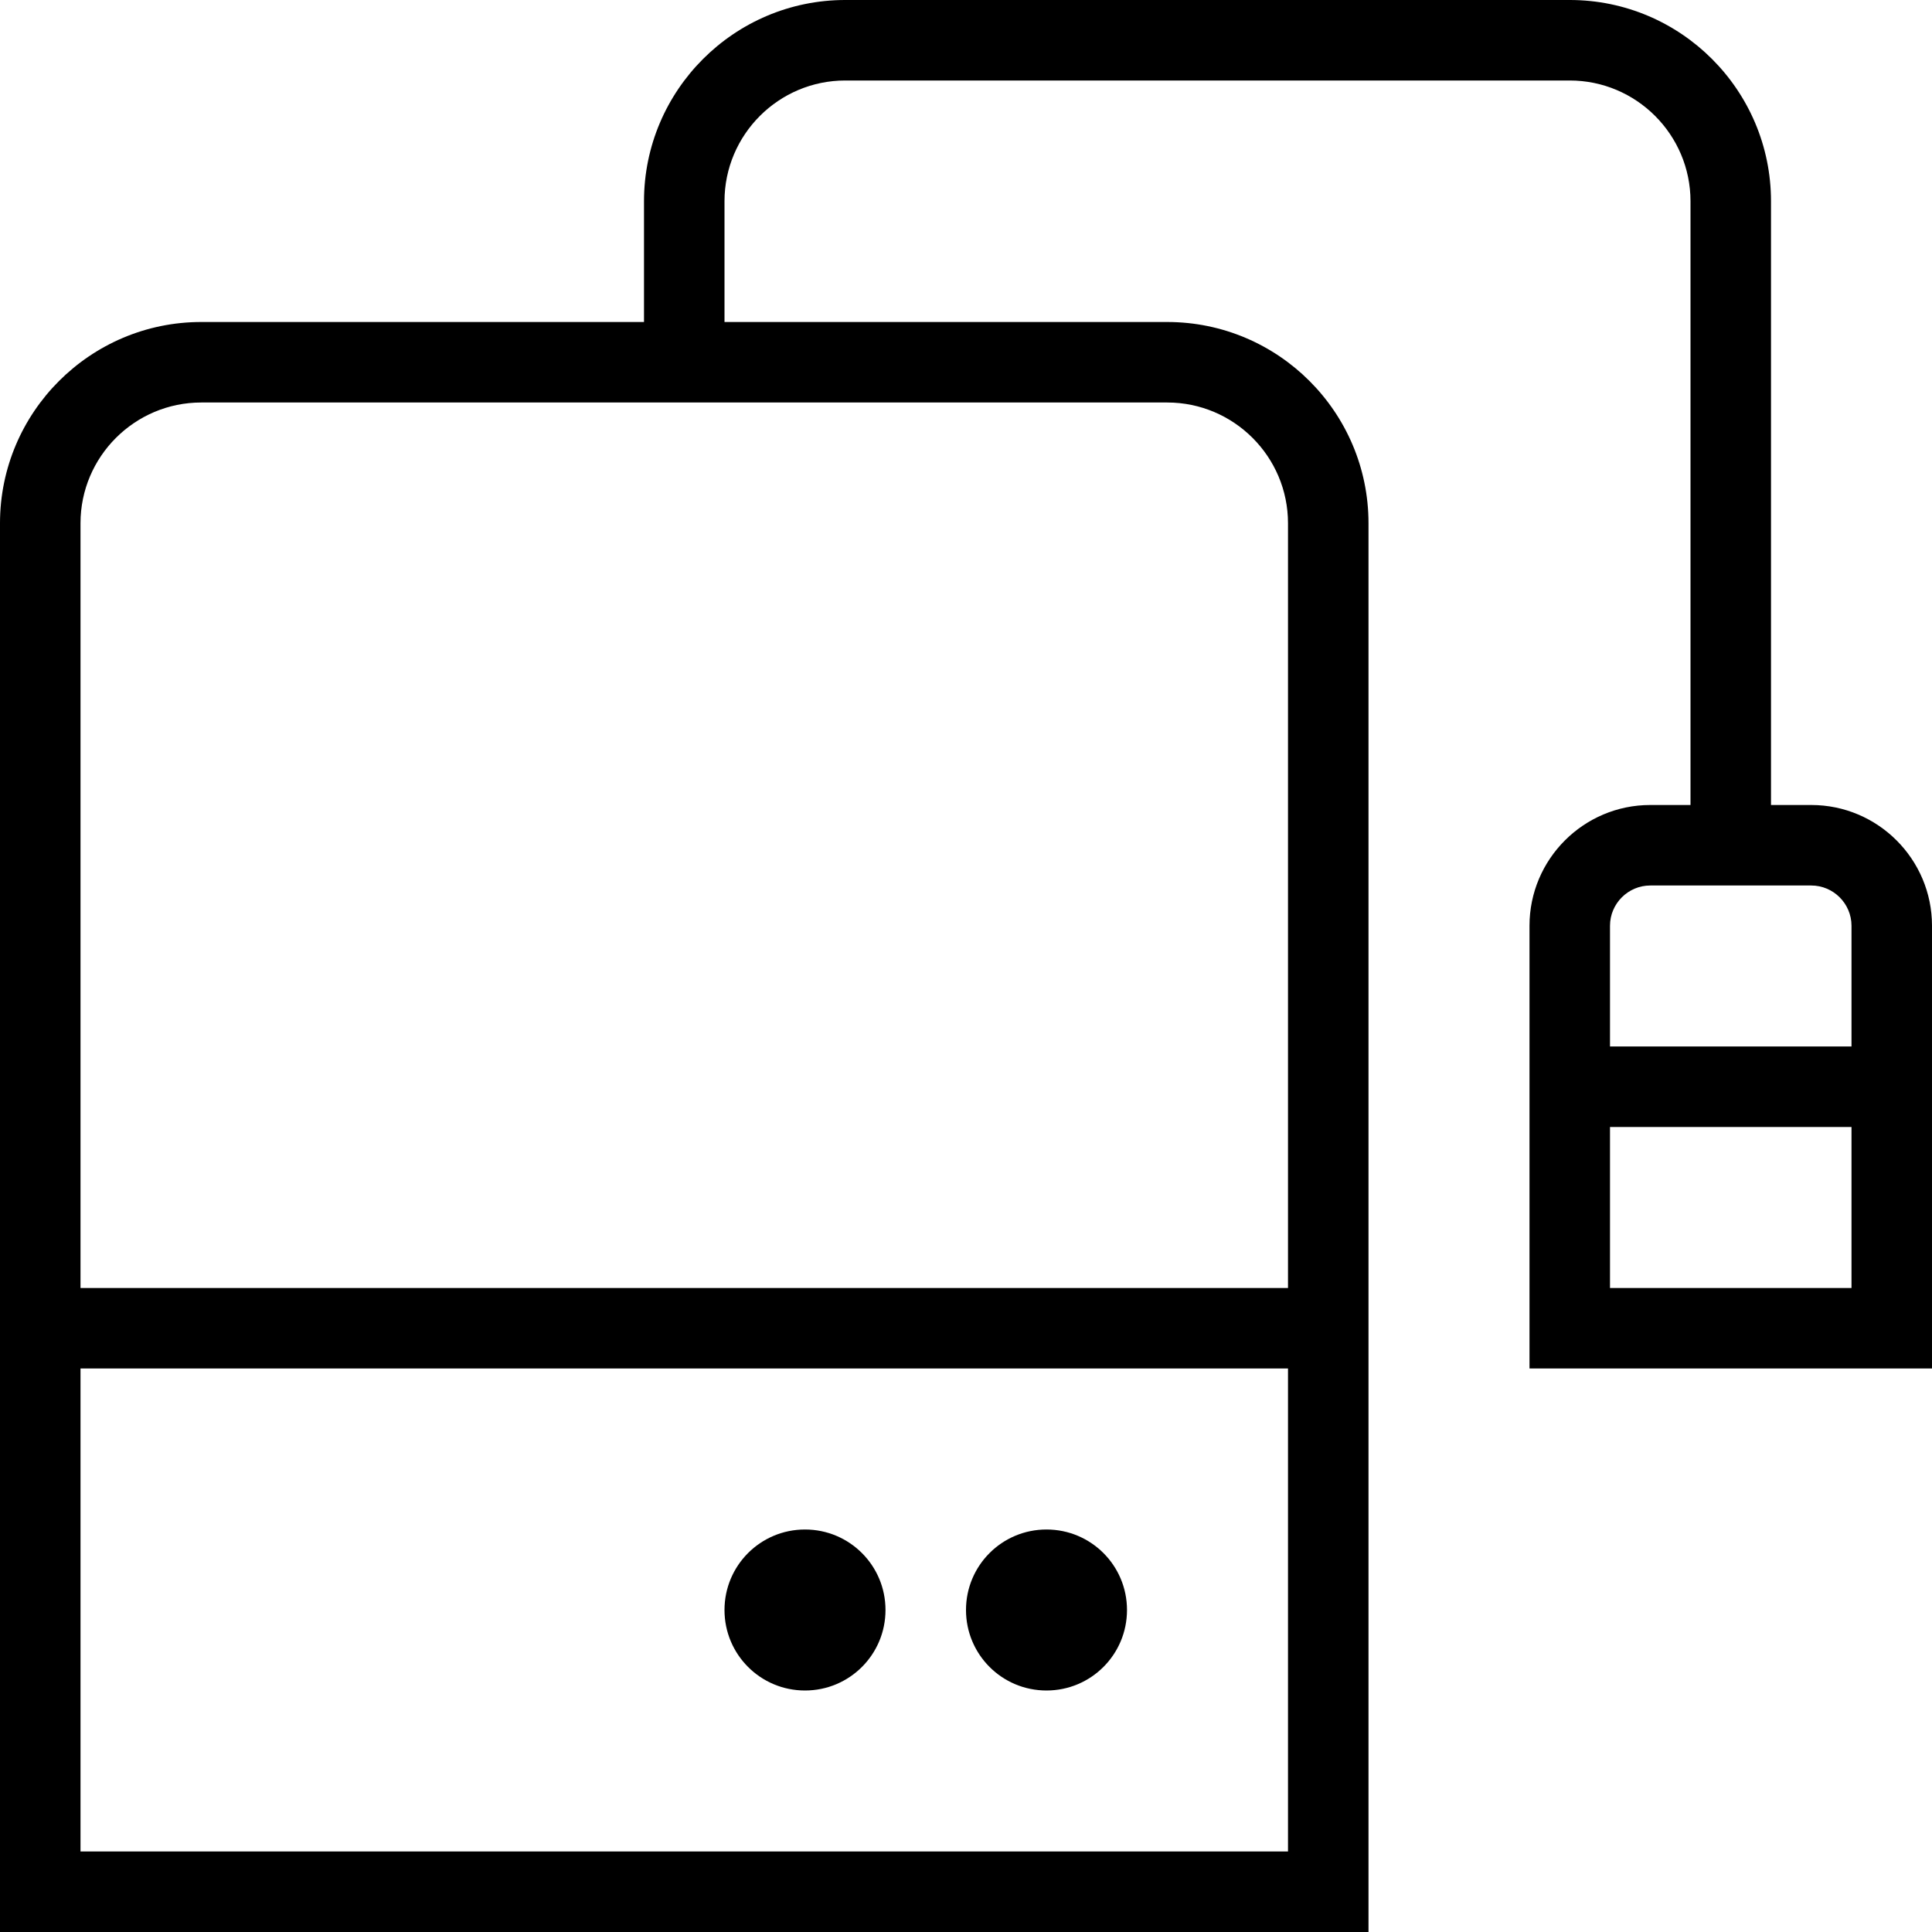 <?xml version="1.0" encoding="UTF-8"?>
<svg xmlns="http://www.w3.org/2000/svg" id="Layer_1" data-name="Layer 1" viewBox="0 0 24 24">
  <path d="m14,20c0,.553-.447,1-1,1s-1-.447-1-1,.447-1,1-1,1,.447,1,1Zm-4-1c-.553,0-1,.447-1,1s.447,1,1,1,1-.447,1-1-.447-1-1-1Zm14-7.5v5.5h-5v-5.5c0-.827.673-1.5,1.5-1.5h.5V2.5c0-.827-.673-1.5-1.5-1.5h-9c-.827,0-1.5.673-1.5,1.5v1.5h5.5c1.379,0,2.5,1.121,2.5,2.5v17.5H0V6.5c0-1.379,1.122-2.5,2.5-2.5h5.5v-1.5c0-1.379,1.122-2.5,2.5-2.5h9c1.379,0,2.5,1.121,2.5,2.5v7.5h.5c.827,0,1.5.673,1.5,1.5Zm-8,11.5v-6H1v6h15Zm-1.5-18H2.5c-.827,0-1.5.673-1.5,1.5v9.5h15V6.5c0-.827-.673-1.5-1.5-1.5Zm5.5,6.5v1.5h3v-1.5c0-.275-.225-.5-.5-.5h-2c-.275,0-.5.225-.5.5Zm3,4.5v-2h-3v2h3Z"/>
</svg>
